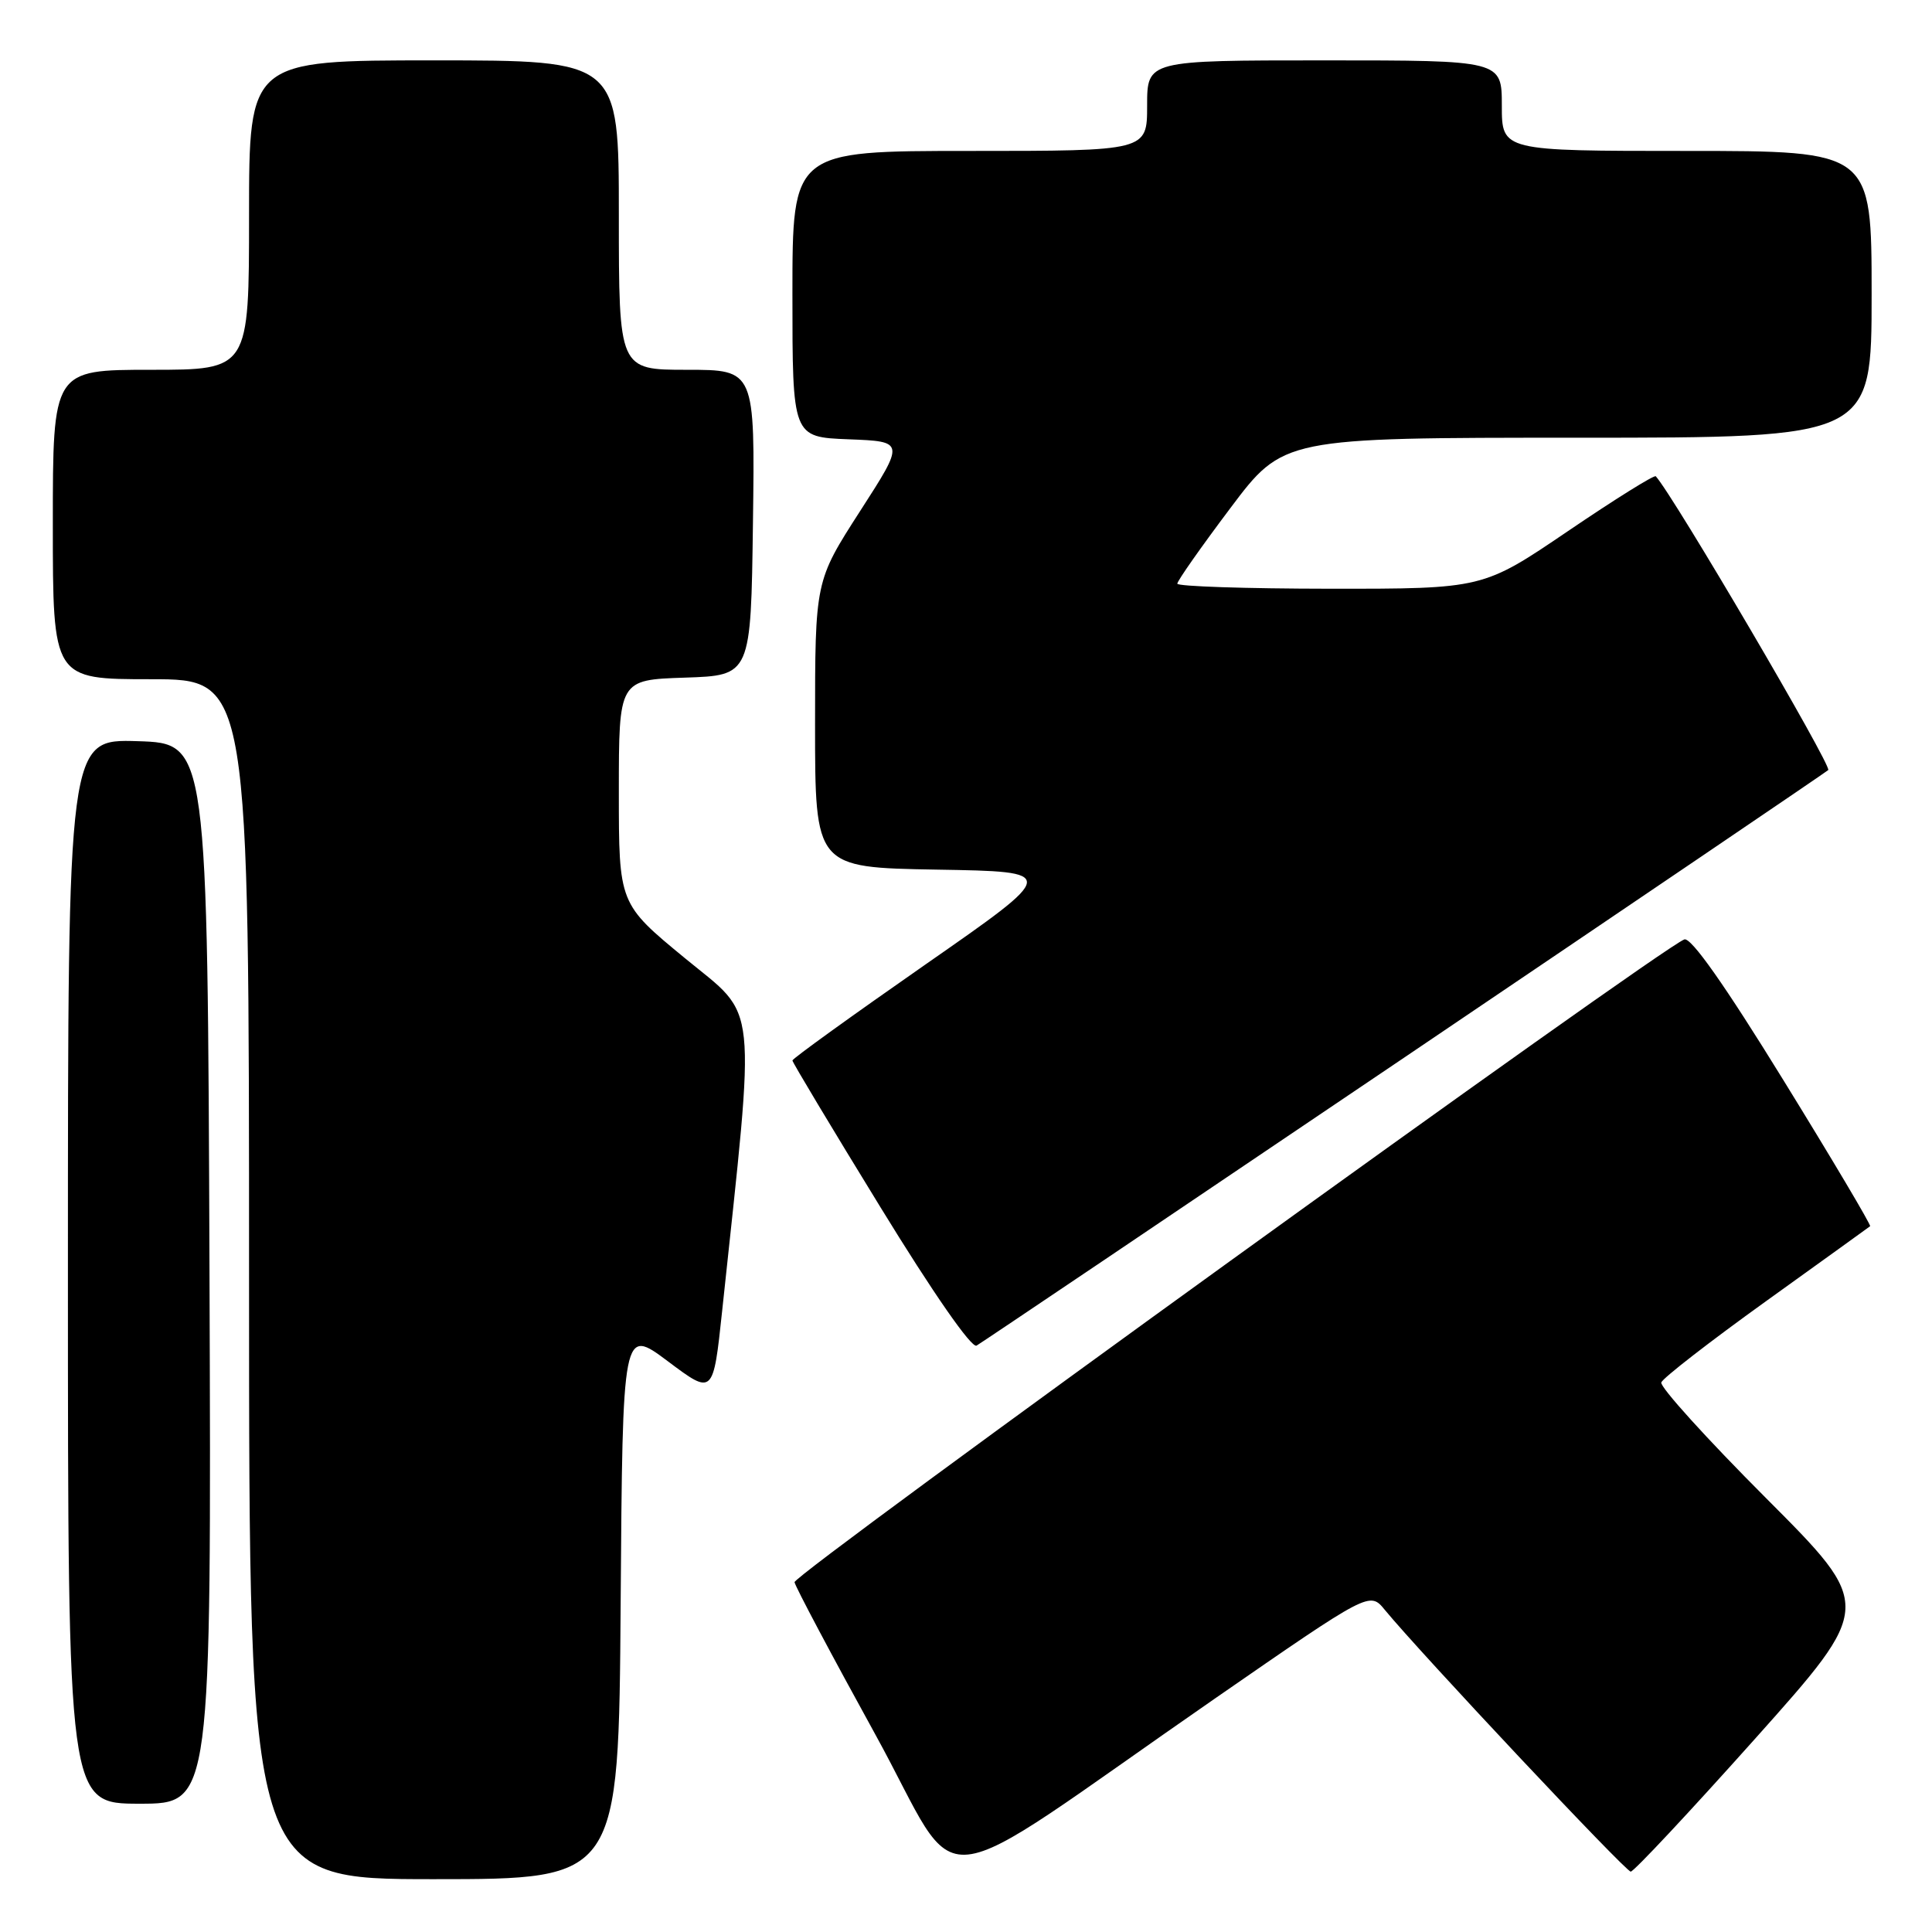 <?xml version="1.0" encoding="UTF-8" standalone="no"?>
<!DOCTYPE svg PUBLIC "-//W3C//DTD SVG 1.1//EN" "http://www.w3.org/Graphics/SVG/1.1/DTD/svg11.dtd" >
<svg xmlns="http://www.w3.org/2000/svg" xmlns:xlink="http://www.w3.org/1999/xlink" version="1.1" viewBox="0 0 256 256">
 <g >
 <path fill="currentColor"
d=" M 82.24 212.44 C 82.50 175.89 82.50 175.89 88.50 180.38 C 94.50 184.88 94.50 184.88 95.69 173.69 C 100.17 131.60 100.52 135.00 90.80 127.00 C 82.00 119.76 82.00 119.76 82.00 104.92 C 82.00 90.08 82.00 90.08 90.75 89.79 C 99.50 89.50 99.50 89.50 99.77 69.25 C 100.04 49.00 100.04 49.00 91.02 49.00 C 82.00 49.00 82.00 49.00 82.00 28.50 C 82.00 8.00 82.00 8.00 57.50 8.00 C 33.00 8.00 33.00 8.00 33.00 28.50 C 33.00 49.00 33.00 49.00 20.00 49.00 C 7.00 49.00 7.00 49.00 7.00 69.50 C 7.00 90.00 7.00 90.00 20.00 90.00 C 33.00 90.00 33.00 90.00 33.00 169.50 C 33.00 249.00 33.00 249.00 57.49 249.00 C 81.98 249.00 81.98 249.00 82.24 212.44 Z  M 160.99 225.06 C 181.49 210.87 181.49 210.87 183.49 213.31 C 188.26 219.11 215.40 248.00 216.08 248.00 C 216.49 248.00 223.90 240.08 232.55 230.40 C 248.27 212.80 248.27 212.80 234.01 198.51 C 226.17 190.66 219.92 183.76 220.13 183.18 C 220.33 182.60 226.57 177.76 234.00 172.42 C 241.43 167.09 247.63 162.61 247.80 162.48 C 247.96 162.35 242.79 153.63 236.30 143.11 C 228.52 130.48 224.06 124.15 223.18 124.48 C 219.78 125.79 105.08 208.64 105.28 209.65 C 105.40 210.28 110.21 219.34 115.96 229.78 C 127.94 251.52 121.87 252.15 160.99 225.06 Z  M 27.76 168.75 C 27.50 98.50 27.50 98.50 18.25 98.21 C 9.00 97.92 9.00 97.92 9.00 168.46 C 9.00 239.00 9.00 239.00 18.51 239.00 C 28.01 239.00 28.01 239.00 27.76 168.75 Z  M 186.00 140.18 C 216.53 119.55 241.84 102.39 242.25 102.04 C 242.80 101.57 221.74 65.68 219.40 63.11 C 219.21 62.89 213.97 66.16 207.77 70.37 C 196.50 78.02 196.50 78.02 176.25 78.01 C 165.11 78.00 156.00 77.70 156.00 77.34 C 156.00 76.97 159.16 72.47 163.02 67.34 C 170.04 58.00 170.04 58.00 209.02 58.00 C 248.00 58.00 248.00 58.00 248.00 39.00 C 248.00 20.00 248.00 20.00 223.50 20.00 C 199.00 20.00 199.00 20.00 199.00 14.00 C 199.00 8.00 199.00 8.00 175.50 8.00 C 152.00 8.00 152.00 8.00 152.00 14.00 C 152.00 20.00 152.00 20.00 128.50 20.00 C 105.00 20.00 105.00 20.00 105.00 38.96 C 105.00 57.92 105.00 57.92 112.45 58.21 C 119.91 58.50 119.91 58.50 113.95 67.75 C 108.00 77.00 108.00 77.00 108.00 95.97 C 108.00 114.95 108.00 114.95 124.14 115.23 C 140.29 115.50 140.29 115.50 122.64 127.79 C 112.94 134.55 105.00 140.27 105.00 140.52 C 105.00 140.76 110.24 149.50 116.65 159.94 C 123.64 171.34 128.74 178.68 129.40 178.30 C 130.00 177.96 155.47 160.80 186.00 140.18 Z "/>
</g>
</svg>